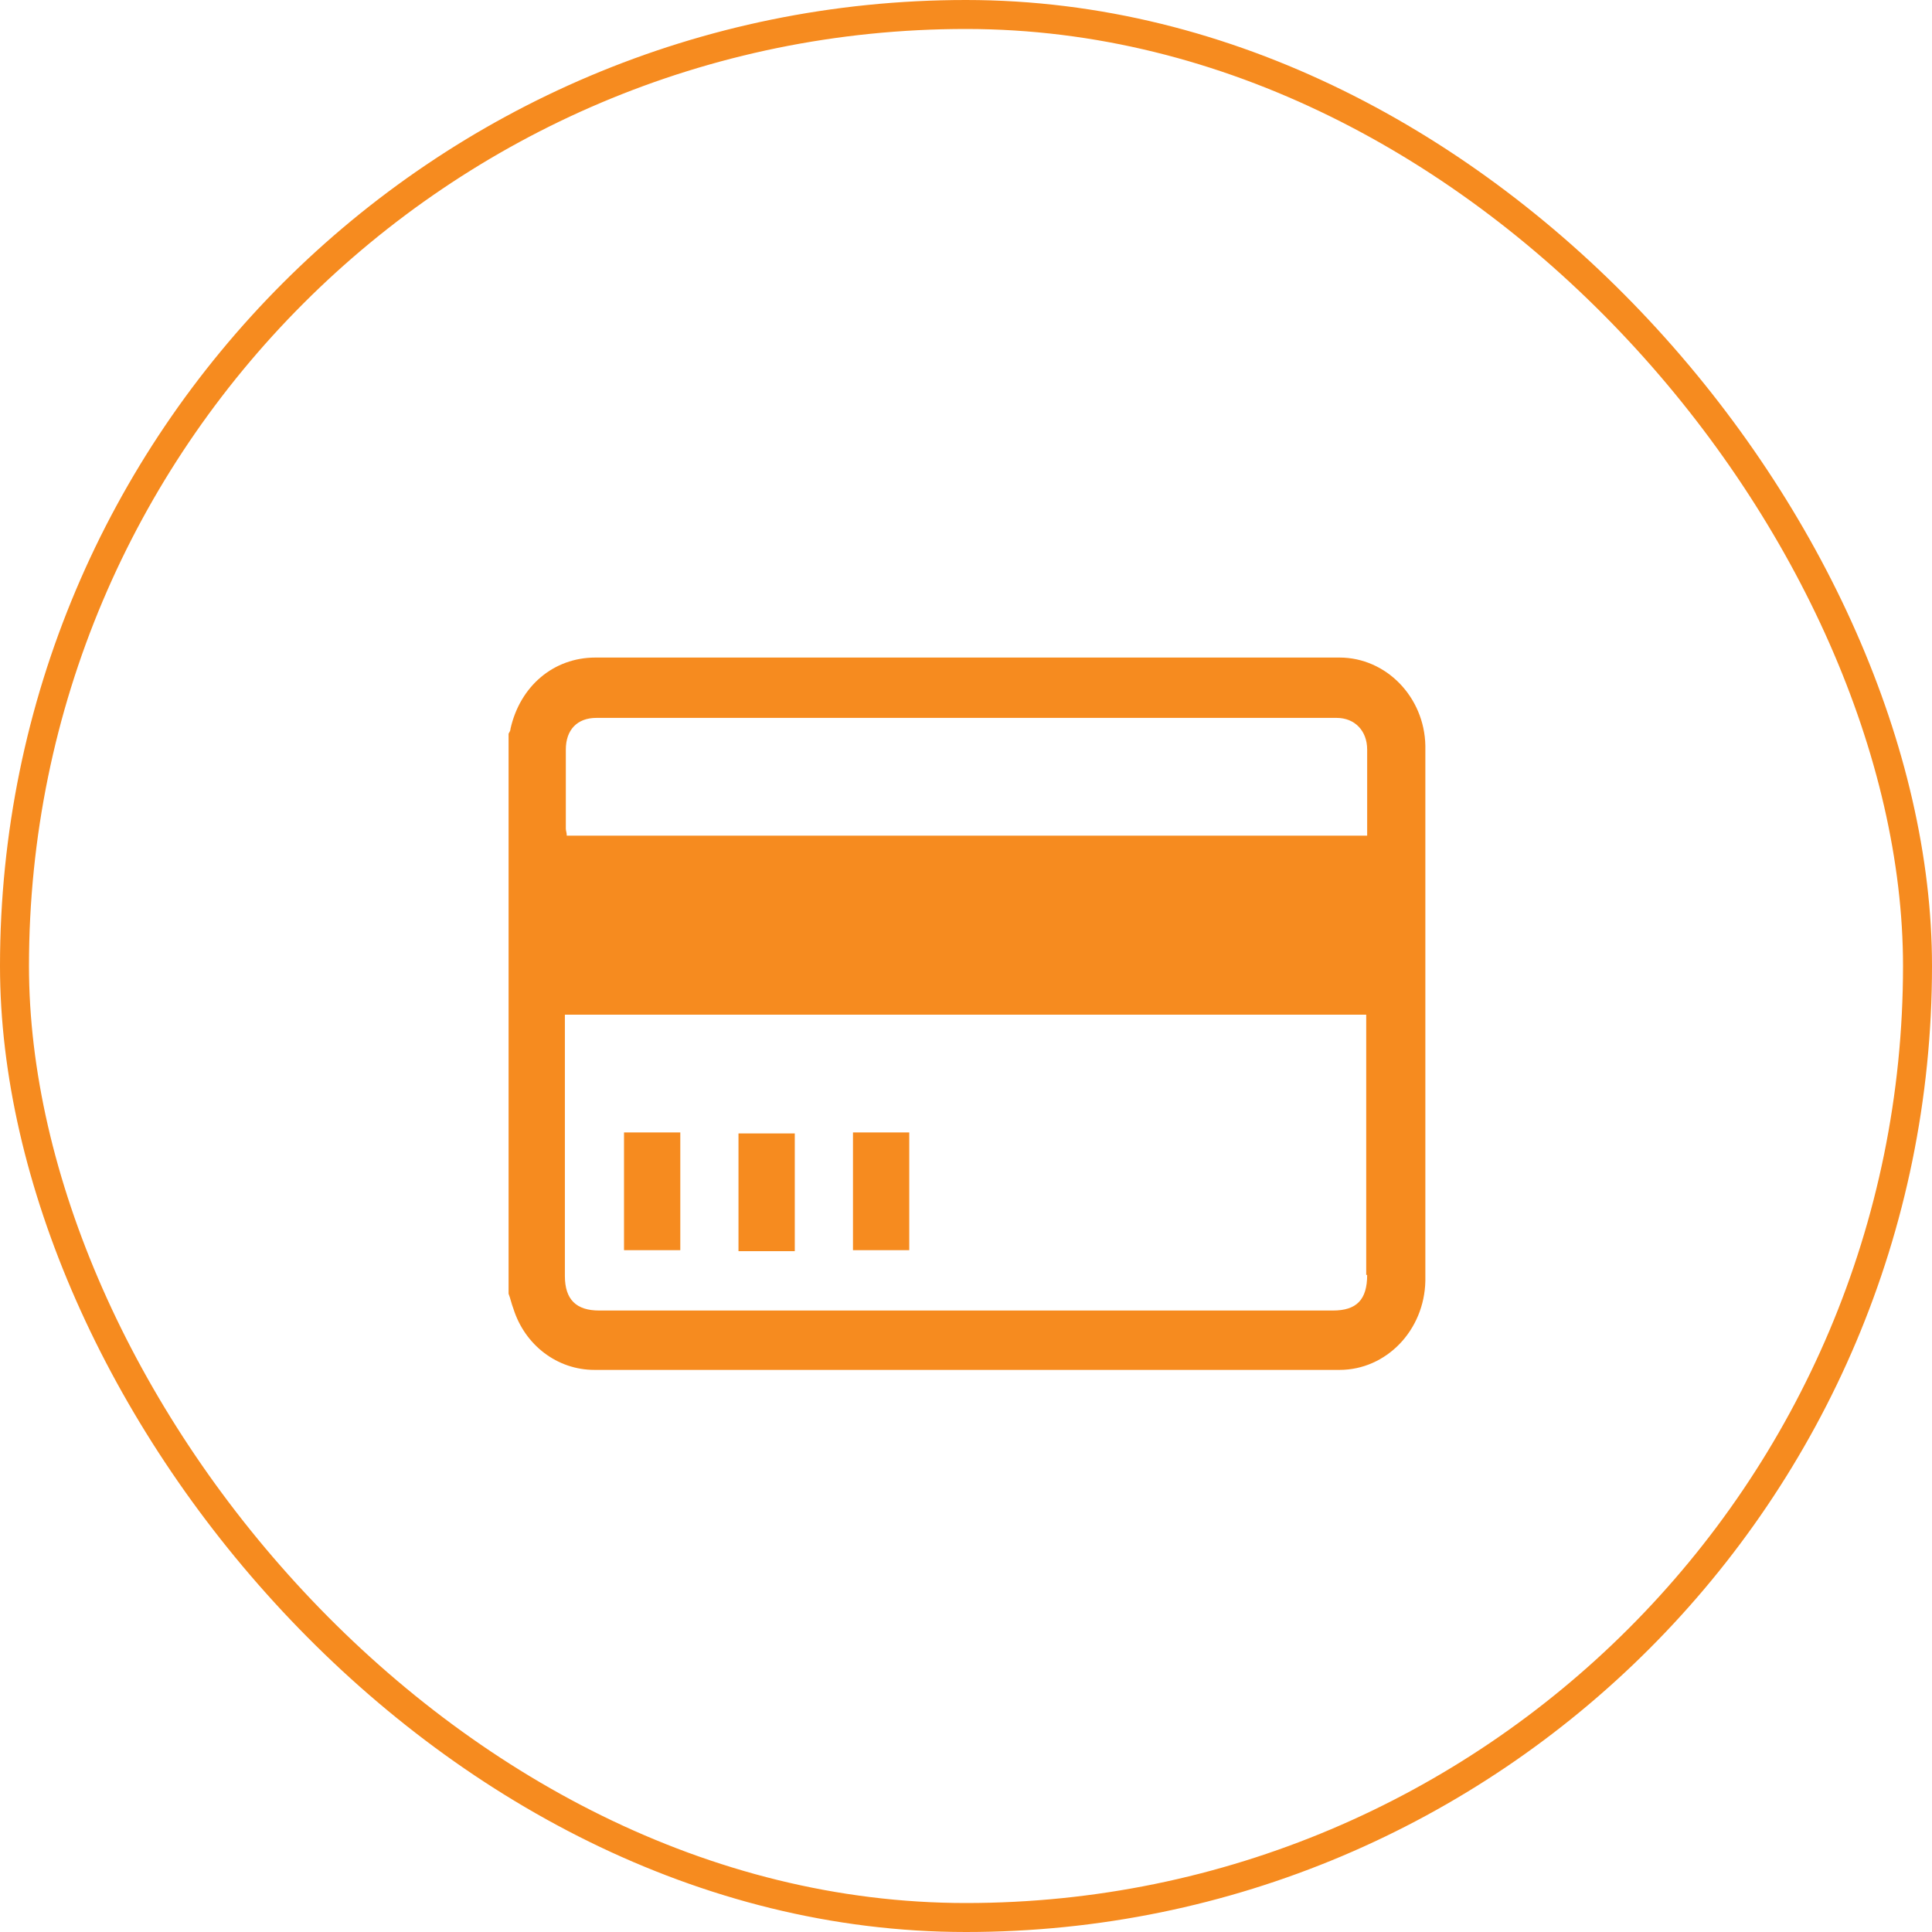 <svg width="100" height="100" viewBox="0 0 100 100" fill="none" xmlns="http://www.w3.org/2000/svg">
<rect x="0.75" y="0.75" width="98.5" height="98.5" rx="49.25" stroke="#F68B1F" stroke-width="1.5"/>
<path d="M69.332 34.035C56.494 34.035 43.656 34.035 30.818 34.035C28.645 34.035 26.917 35.52 26.423 37.722C26.423 37.824 26.374 37.875 26.324 37.978V66.962C26.423 67.218 26.472 67.474 26.571 67.731C27.164 69.625 28.843 70.906 30.768 70.906C43.606 70.906 56.445 70.906 69.332 70.906C71.752 70.906 73.727 68.857 73.776 66.297C73.776 57.079 73.776 47.861 73.776 38.592C73.727 36.083 71.752 34.035 69.332 34.035ZM70.764 65.989C70.764 67.27 70.221 67.833 68.987 67.833H31.015C29.83 67.833 29.238 67.27 29.238 66.041V52.521H70.715V65.989H70.764ZM70.764 43.252H29.336C29.336 43.099 29.287 42.996 29.287 42.894C29.287 41.511 29.287 40.18 29.287 38.797C29.287 37.773 29.879 37.158 30.867 37.158H69.184C70.122 37.158 70.764 37.824 70.764 38.797C70.764 40.231 70.764 41.716 70.764 43.252Z" fill="#F68B1F"/>
<path d="M35.212 58.615H32.299V64.709H35.212V58.615Z" fill="#F68B1F"/>
<path d="M41.138 58.666H38.224V64.76H41.138V58.666Z" fill="#F68B1F"/>
<path d="M47.063 58.615H44.15V64.709H47.063V58.615Z" fill="#F68B1F"/>
</svg>
